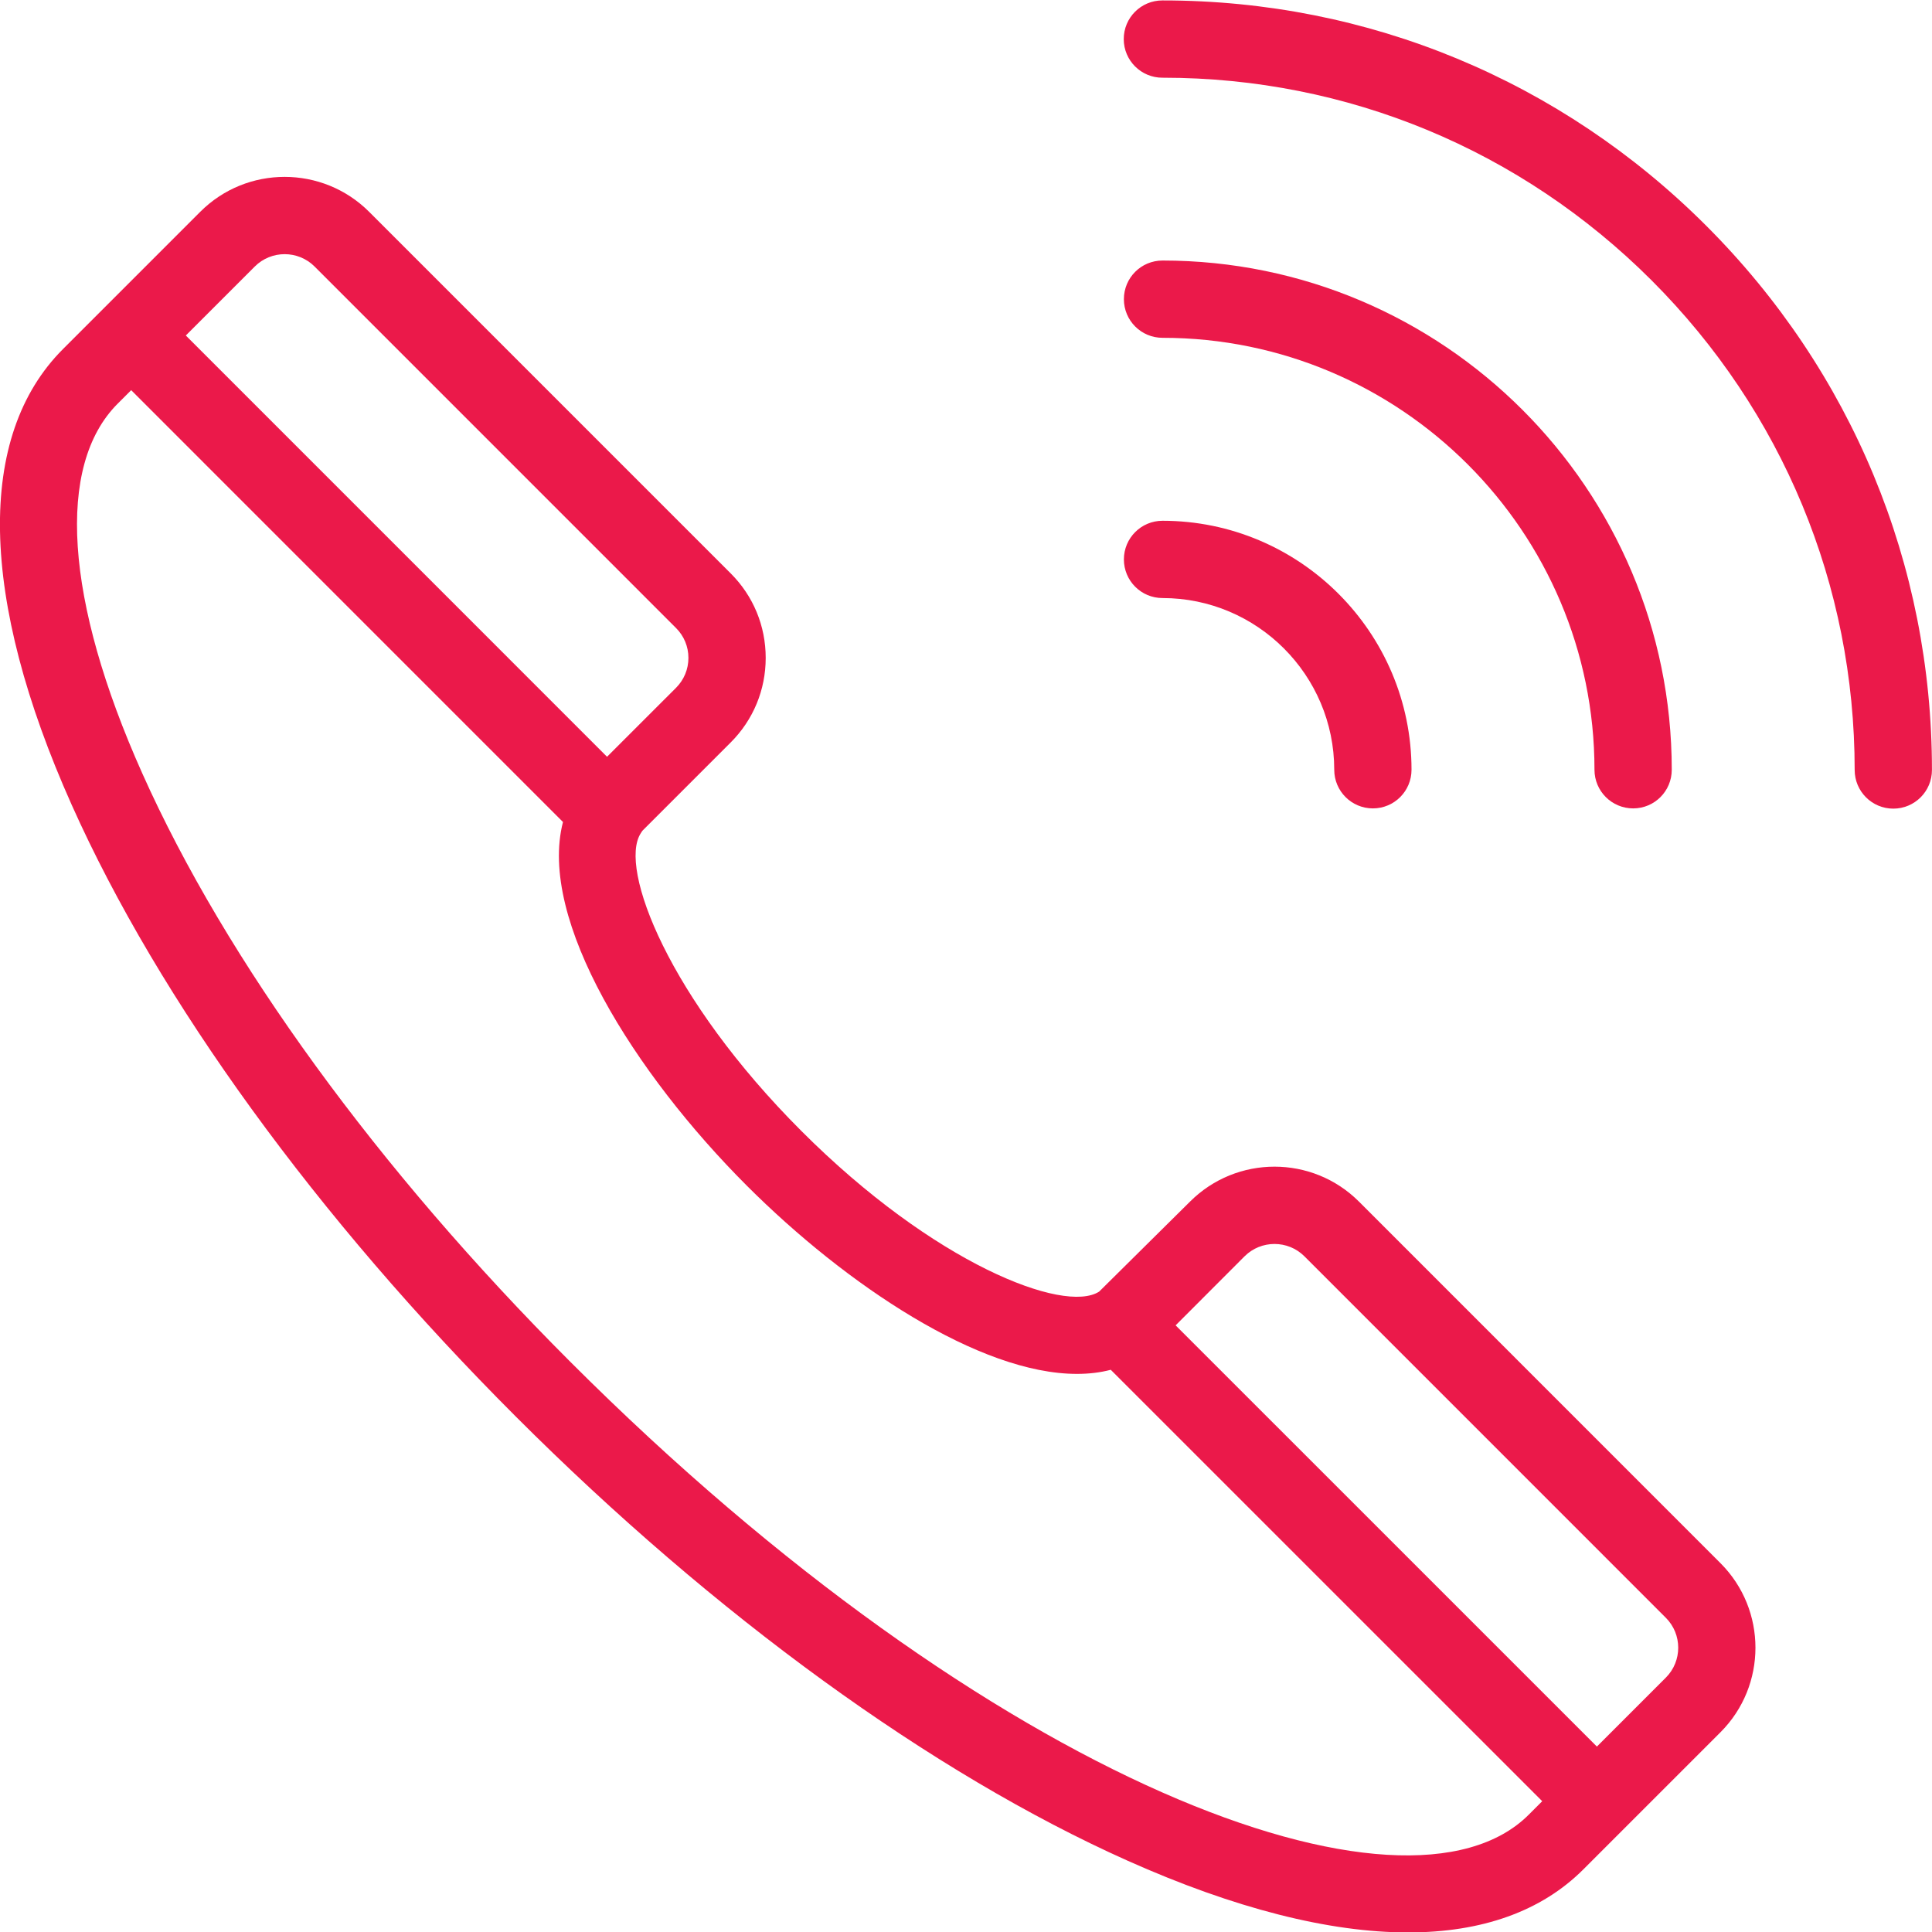 <svg width="40" height="40" viewBox="0 0 40 40" fill="none" xmlns="http://www.w3.org/2000/svg">
<g clip-path="url(#clip0)">
<path d="M28.137 24.879C27.171 23.913 25.603 23.913 24.637 24.879L22.756 26.742H22.756L22.754 26.743C22.029 27.204 19.339 26.165 16.592 23.416C13.844 20.668 12.802 17.975 13.265 17.254L13.293 17.21C13.297 17.205 13.302 17.2 13.306 17.194L15.128 15.372C15.596 14.904 15.853 14.283 15.853 13.621C15.853 12.959 15.596 12.338 15.128 11.871L7.644 4.387C6.68 3.422 5.109 3.419 4.144 4.387L1.304 7.227C-0.496 9.026 -0.432 12.377 1.484 16.663C3.294 20.711 6.559 25.209 10.68 29.329C14.8 33.449 19.298 36.715 23.346 38.524C25.559 39.513 27.522 40.009 29.152 40.009C30.678 40.009 31.911 39.574 32.781 38.704L35.621 35.864C36.586 34.899 36.586 33.329 35.621 32.364L28.137 24.879ZM5.275 5.518C5.616 5.177 6.171 5.177 6.513 5.518L13.997 13.003C14.162 13.168 14.253 13.387 14.253 13.621C14.253 13.855 14.162 14.074 13.997 14.24L12.568 15.668L3.847 6.946L5.275 5.518ZM31.65 37.572C29.122 40.098 20.548 36.934 11.81 28.197C7.825 24.212 4.676 19.884 2.945 16.01C1.342 12.426 1.157 9.637 2.436 8.358L2.716 8.078L11.656 17.019C11.13 19.041 13.142 22.228 15.461 24.547C17.528 26.614 20.288 28.445 22.296 28.445C22.542 28.445 22.777 28.418 22.997 28.36L31.93 37.292L31.65 37.572ZM34.49 34.733L33.062 36.161L24.34 27.44L25.768 26.01C26.109 25.67 26.665 25.67 27.006 26.01L34.49 33.495C34.831 33.836 34.831 34.392 34.49 34.733Z" fill="#EB194A"/>
<path d="M35.327 4.675C32.317 1.665 28.324 0.009 24.081 0.009C24.075 0.009 24.07 0.009 24.065 0.009C23.623 0.009 23.265 0.367 23.266 0.81C23.266 1.251 23.624 1.609 24.066 1.609H24.081C27.896 1.609 31.488 3.1 34.196 5.806C36.906 8.517 38.399 12.117 38.399 15.942C38.399 16.384 38.757 16.742 39.199 16.742C39.641 16.742 39.999 16.384 39.999 15.942C39.999 11.689 38.34 7.688 35.327 4.675Z" fill="#EB194A"/>
<path d="M24.069 6.994C29 6.994 33.012 11.006 33.012 15.937C33.012 16.379 33.37 16.737 33.813 16.737C34.255 16.737 34.612 16.379 34.612 15.937C34.612 10.123 29.883 5.394 24.069 5.394C23.626 5.394 23.269 5.751 23.269 6.194C23.269 6.636 23.626 6.994 24.069 6.994Z" fill="#EB194A"/>
<path d="M24.069 12.382C26.029 12.382 27.624 13.977 27.624 15.937C27.624 16.379 27.982 16.737 28.424 16.737C28.866 16.737 29.224 16.379 29.224 15.937C29.224 13.095 26.911 10.782 24.069 10.782C23.626 10.782 23.269 11.14 23.269 11.582C23.269 12.024 23.626 12.382 24.069 12.382Z" fill="#EB194A"/>
</g>
<defs>
<clipPath id="clip0">
<rect x="-0.001" width="40" height="40" fill="white"/>
</clipPath>
</defs>
</svg>
